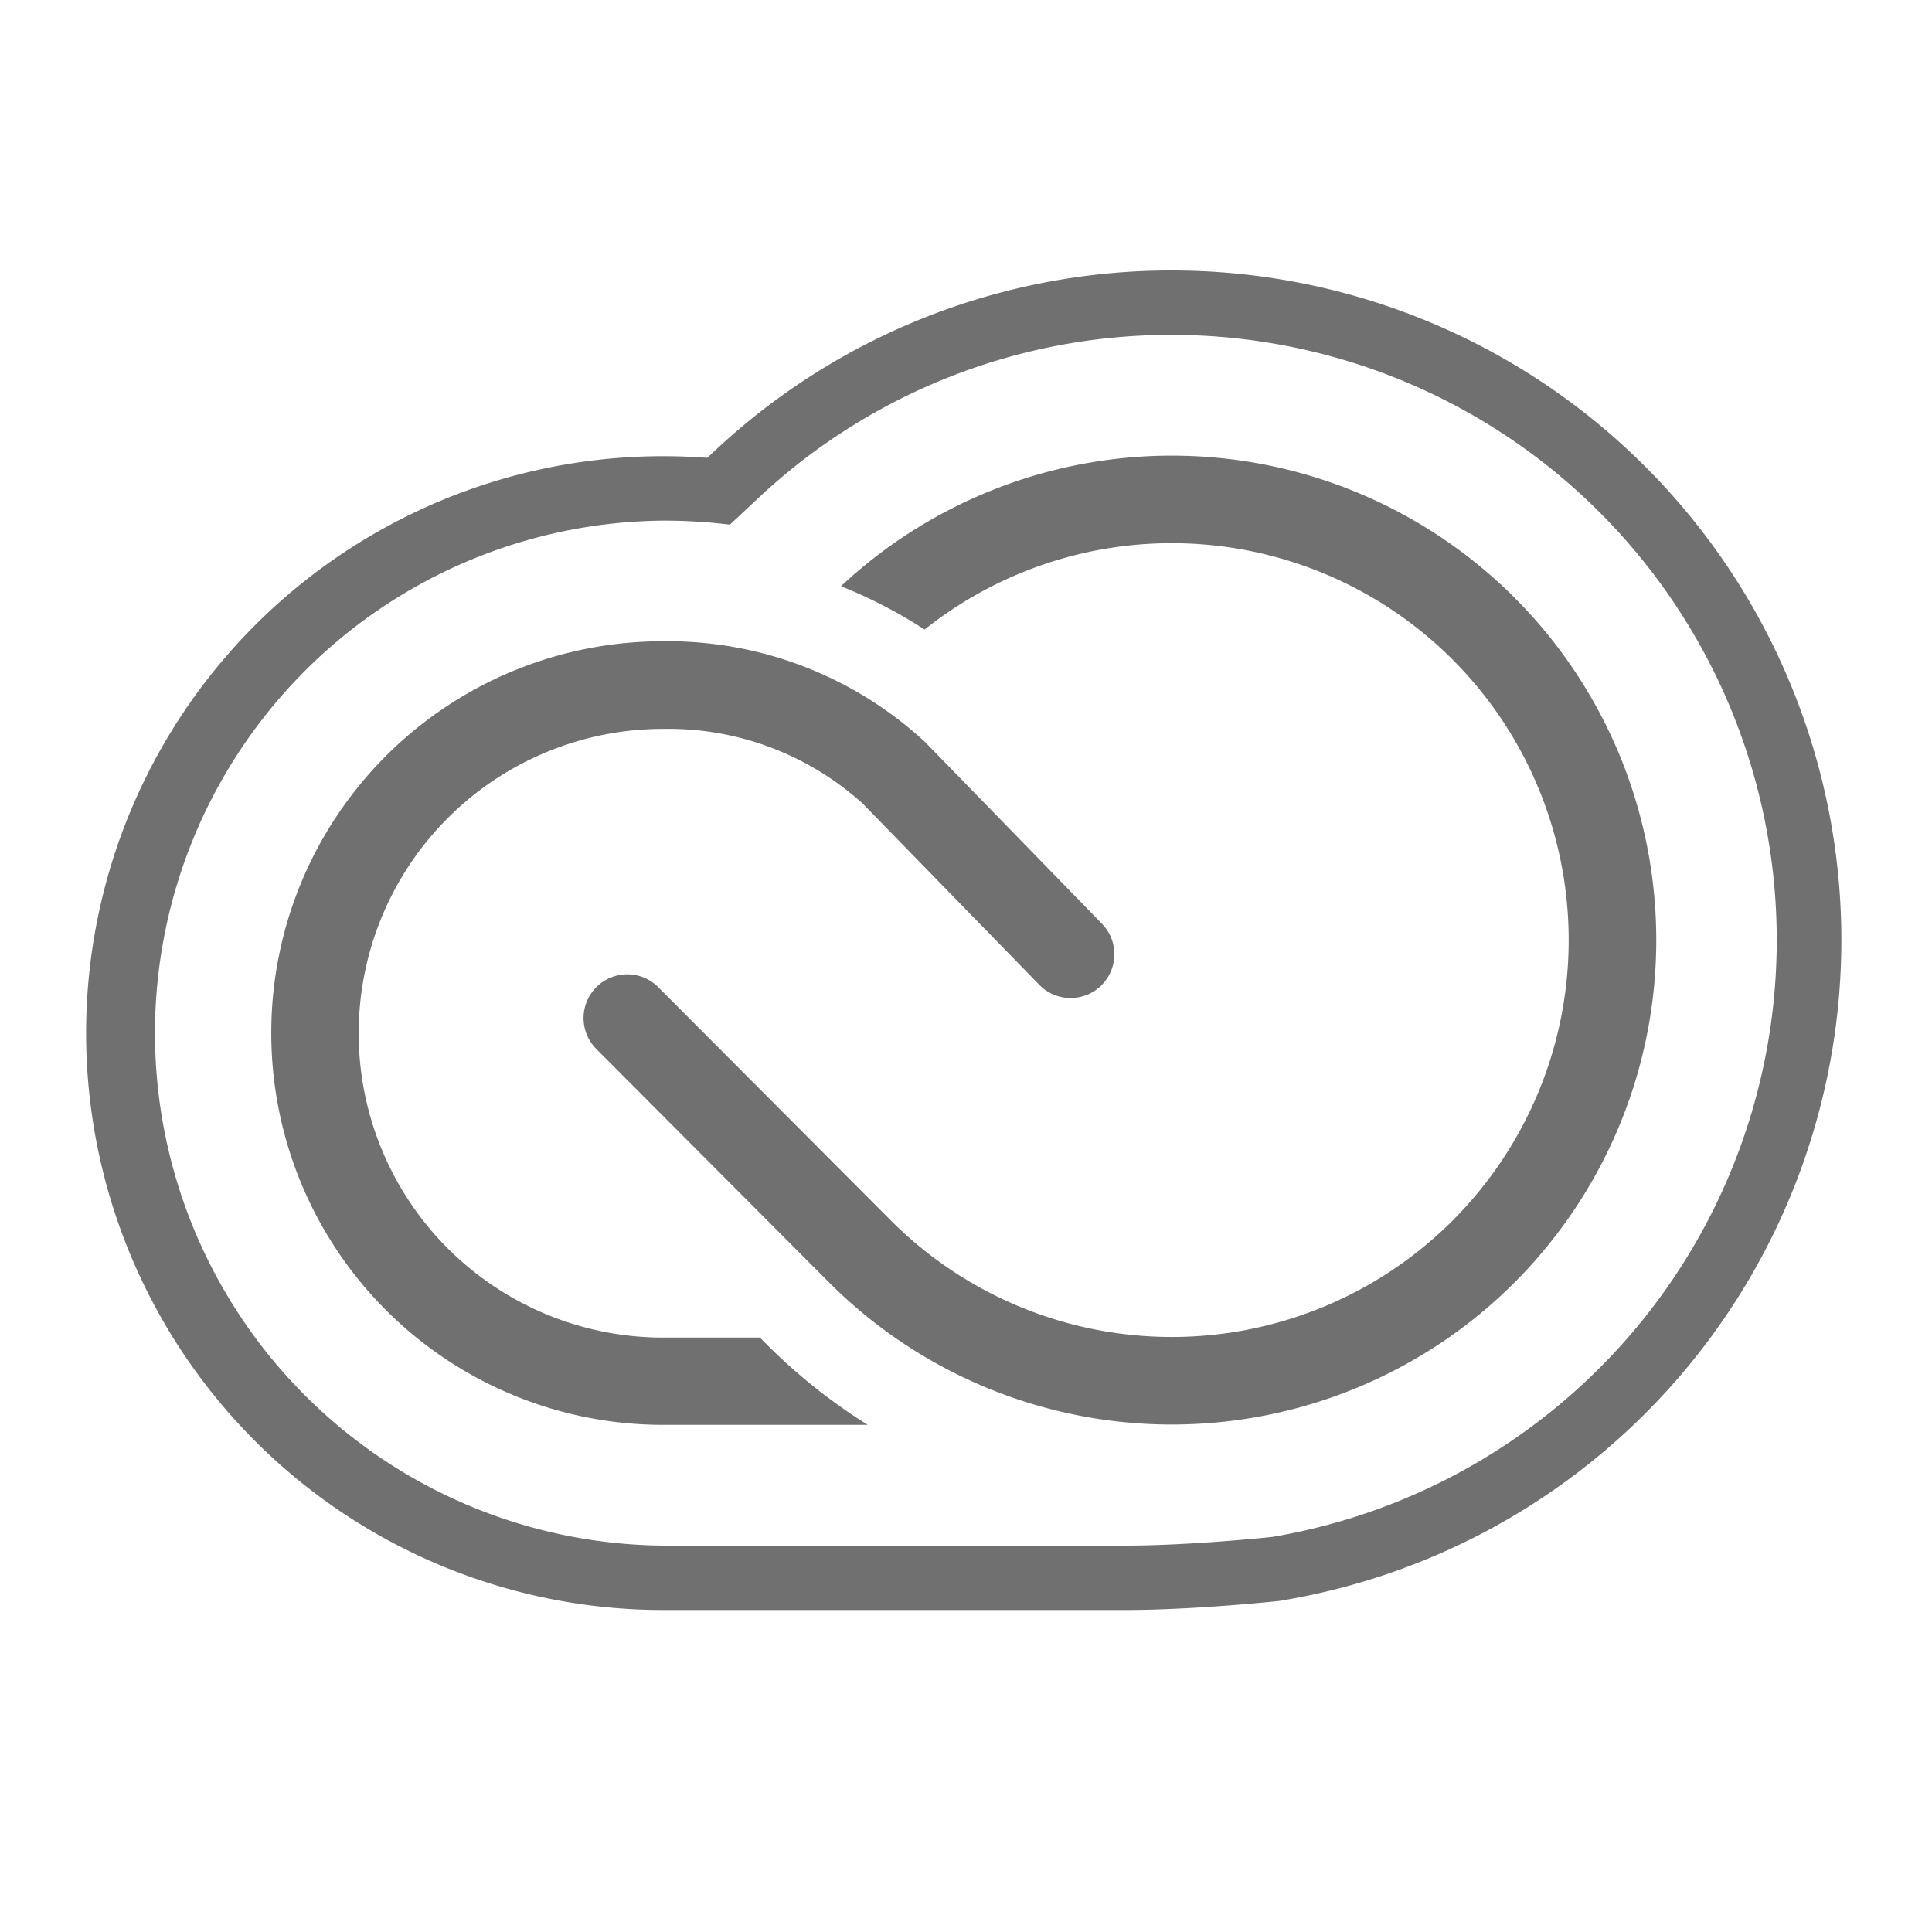 <svg xmlns="http://www.w3.org/2000/svg" data-name="S_CreativeCloud_24_N@2x" height="48" id="S_CreativeCloud_24_N_2x" viewBox="0 0 48 48" width="48"><defs><style>.fill{fill:#707070}</style></defs><title>S_CreativeCloud_24_N@2x</title><path class="fill" d="M20.894 14.565a11.85 11.85 0 0 1 2.077 1.076 9.861 9.861 0 1 1-.836 14.683l-5.762-5.779a1.087 1.087 0 1 0-1.558 1.516l5.791 5.809a12.036 12.036 0 1 0 .287-17.305zM6.74 25.671a9.73 9.73 0 0 0 9.733 9.729h5.084a14.25 14.25 0 0 1-2.675-2.168h-2.409a7.561 7.561 0 0 1 0-15.123 7.2 7.2 0 0 1 4.96 1.855l4.378 4.493a1.087 1.087 0 1 0 1.557-1.517l-4.38-4.5a9.414 9.414 0 0 0-6.522-2.508 9.725 9.725 0 0 0-9.726 9.731z"/><path class="fill" d="M29.11 8.32a15.037 15.037 0 0 1 2.5 29.864s-2.014.216-3.657.216H16.474a12.733 12.733 0 0 1-.007-25.465 13.218 13.218 0 0 1 1.667.1l.711-.665A14.975 14.975 0 0 1 29.11 8.32zm0-1.6a16.568 16.568 0 0 0-11.358 4.486l-.181.169a14.995 14.995 0 0 0-1.1-.041A14.333 14.333 0 0 0 16.474 40h11.477c1.709 0 3.742-.216 3.828-.225A16.635 16.635 0 0 0 29.11 6.72z"/></svg>